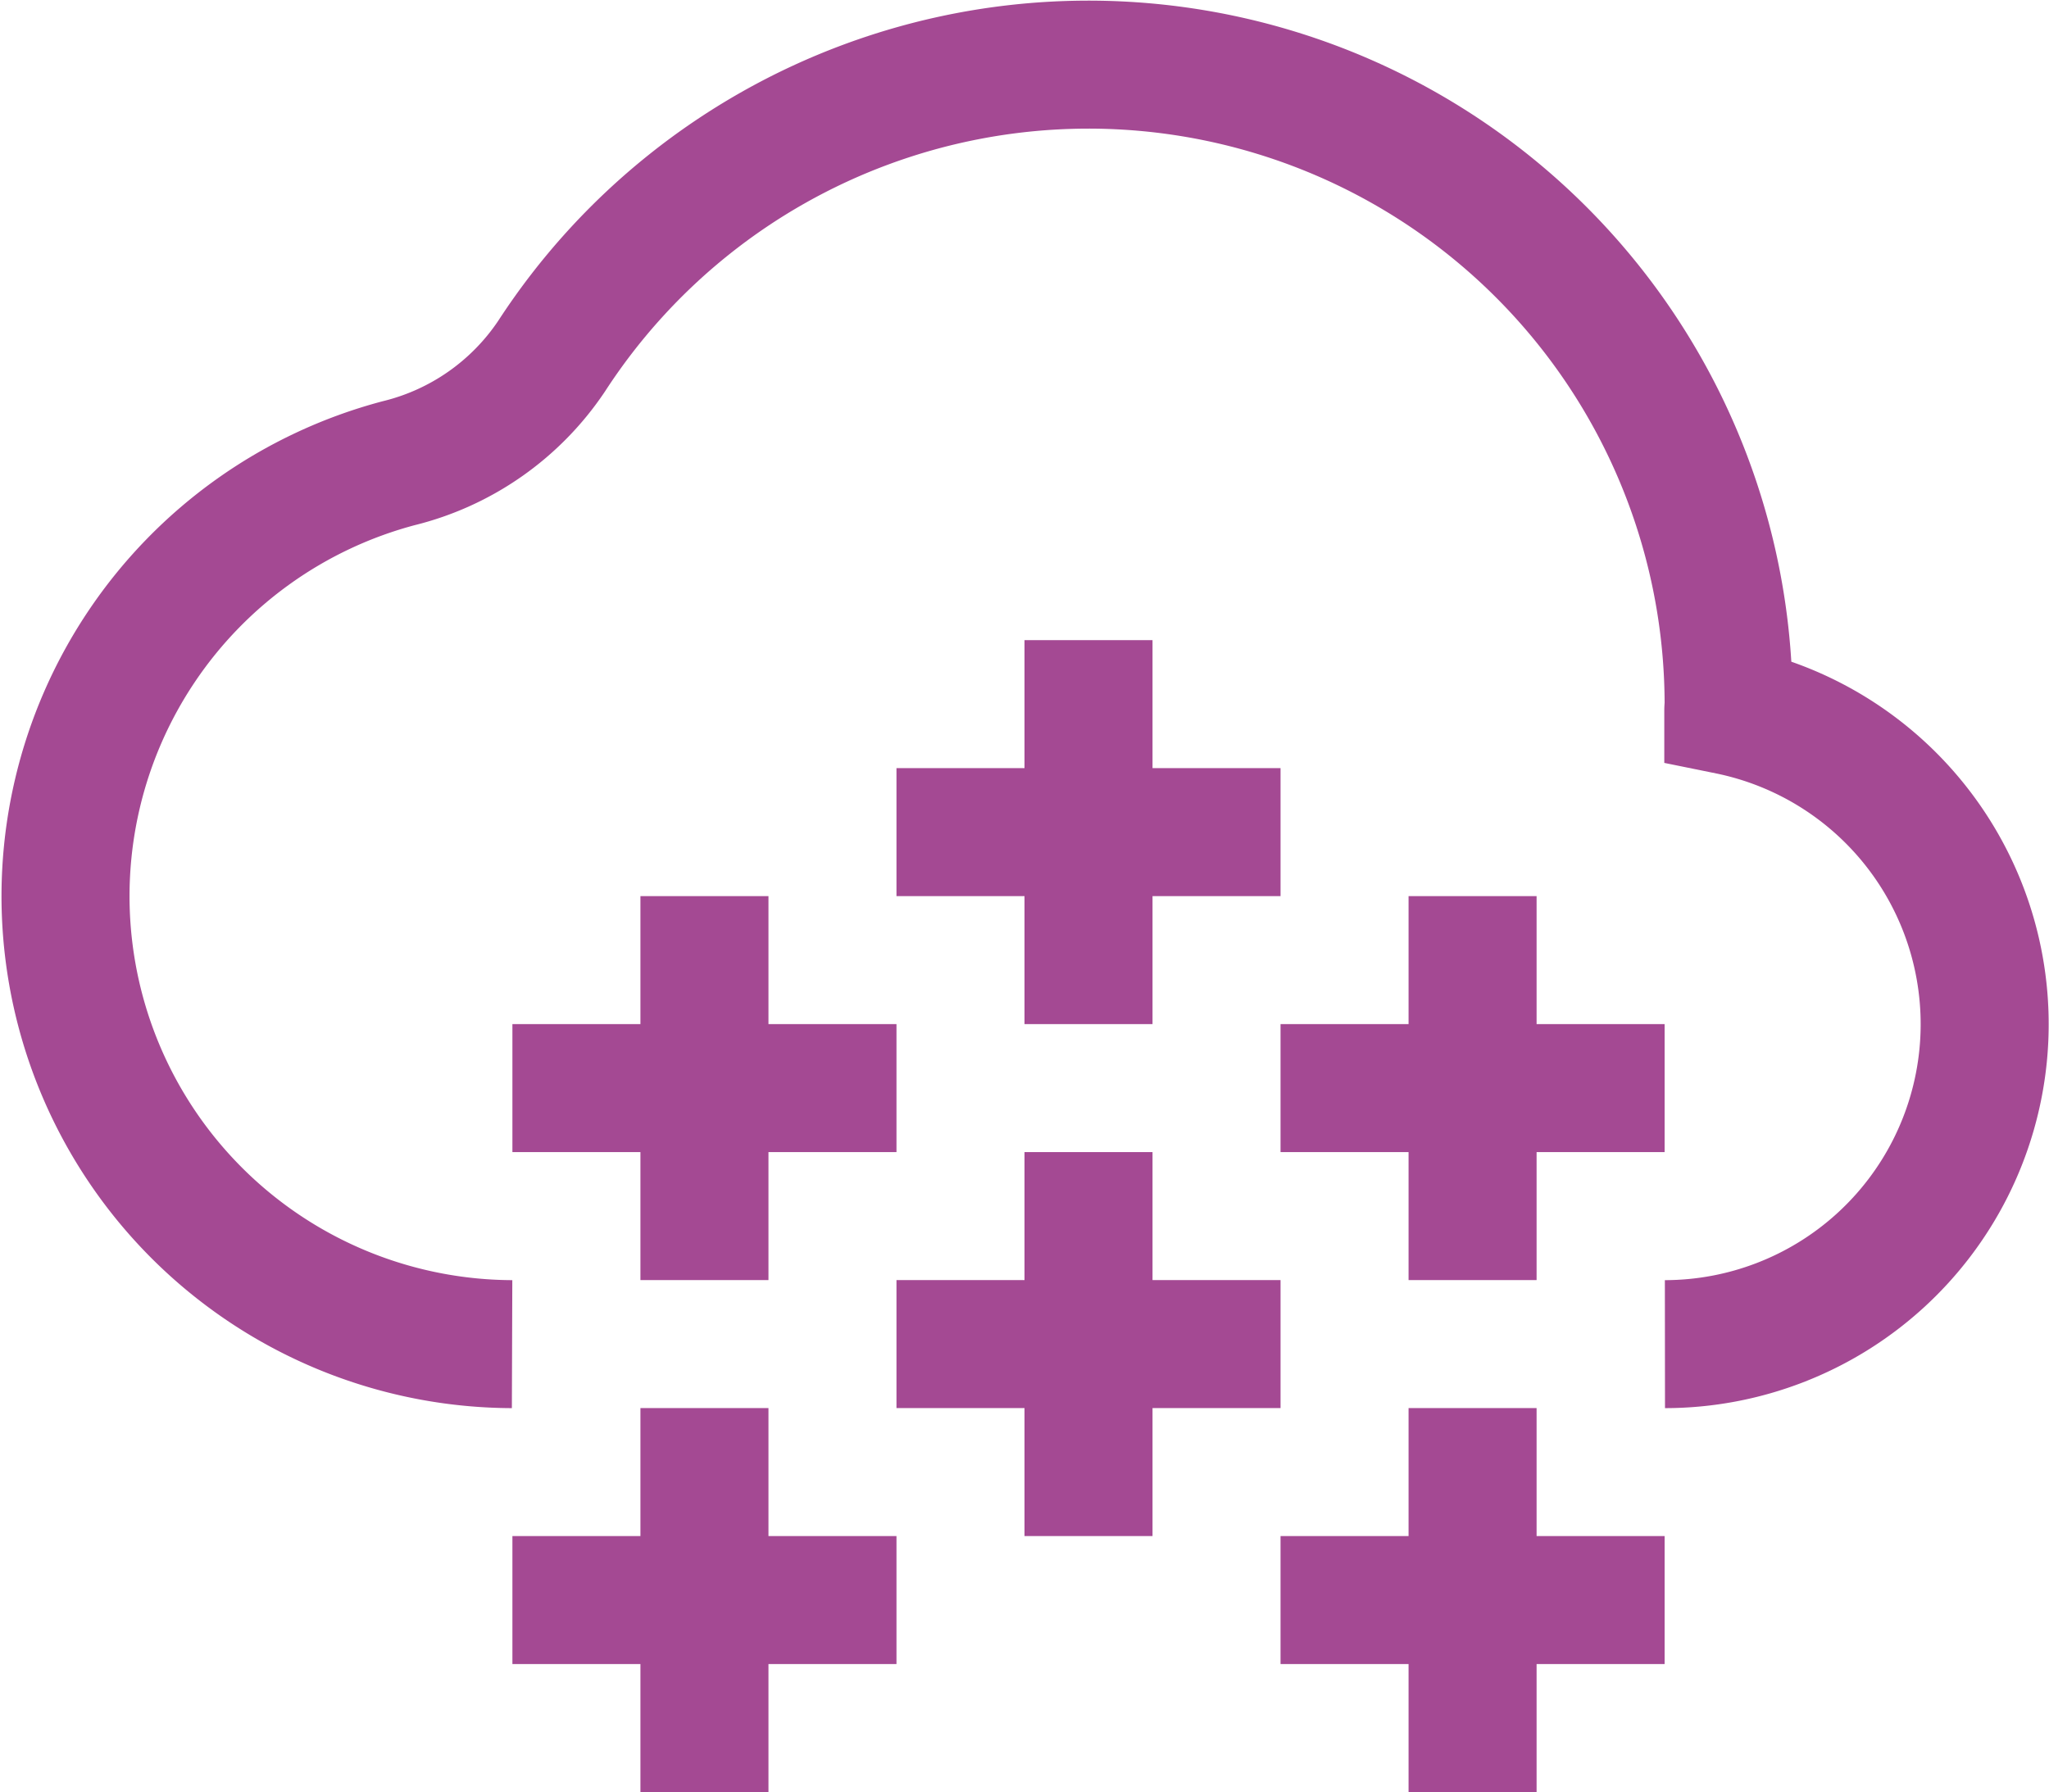 <svg xmlns="http://www.w3.org/2000/svg" width="32.01" height="28.003" viewBox="0 0 32.01 28.003">
  <g id="_13n" data-name="13n" transform="translate(-93.995 -225.997)">
    <path id="Path_3246" data-name="Path 3246" d="M186.005,365a5,5,0,0,0,.99-9.9c0-.035.005-.068.005-.1a10,10,0,0,0-18.387-5.44,4.033,4.033,0,0,1-2.389,1.674A7,7,0,0,0,167.995,365" transform="translate(-66 -117.999)" fill="none" stroke="#a44993" stroke-miterlimit="10" stroke-width="2"/>
    <line id="Line_1409" data-name="Line 1409" y2="6" transform="translate(105 240)" fill="none" stroke="#a44993" stroke-miterlimit="10" stroke-width="2"/>
    <line id="Line_1410" data-name="Line 1410" y2="6" transform="translate(105 248)" fill="none" stroke="#a44993" stroke-miterlimit="10" stroke-width="2"/>
    <g id="Group_5552" data-name="Group 5552" transform="translate(-66 -117.999)">
      <line id="Line_1411" data-name="Line 1411" y2="6" transform="translate(177 353.999)" fill="none" stroke="#a44993" stroke-miterlimit="10" stroke-width="2"/>
      <line id="Line_1412" data-name="Line 1412" x1="6" transform="translate(174 356.999)" fill="none" stroke="#a44993" stroke-miterlimit="10" stroke-width="2"/>
      <line id="Line_1413" data-name="Line 1413" y2="6" transform="translate(183 357.999)" fill="none" stroke="#a44993" stroke-miterlimit="10" stroke-width="2"/>
      <line id="Line_1414" data-name="Line 1414" x1="6" transform="translate(180 360.999)" fill="none" stroke="#a44993" stroke-miterlimit="10" stroke-width="2"/>
      <line id="Line_1415" data-name="Line 1415" y2="6" transform="translate(177 361.999)" fill="none" stroke="#a44993" stroke-miterlimit="10" stroke-width="2"/>
      <line id="Line_1416" data-name="Line 1416" x1="6" transform="translate(174 364.999)" fill="none" stroke="#a44993" stroke-miterlimit="10" stroke-width="2"/>
      <line id="Line_1417" data-name="Line 1417" x1="6" transform="translate(168 360.999)" fill="none" stroke="#a44993" stroke-miterlimit="10" stroke-width="2"/>
      <line id="Line_1418" data-name="Line 1418" x1="6" transform="translate(168 368.999)" fill="none" stroke="#a44993" stroke-miterlimit="10" stroke-width="2"/>
      <line id="Line_1419" data-name="Line 1419" y2="6" transform="translate(183 365.999)" fill="none" stroke="#a44993" stroke-miterlimit="10" stroke-width="2"/>
      <line id="Line_1420" data-name="Line 1420" x1="6" transform="translate(180 368.999)" fill="none" stroke="#a44993" stroke-miterlimit="10" stroke-width="2"/>
    </g>
  </g>
</svg>
